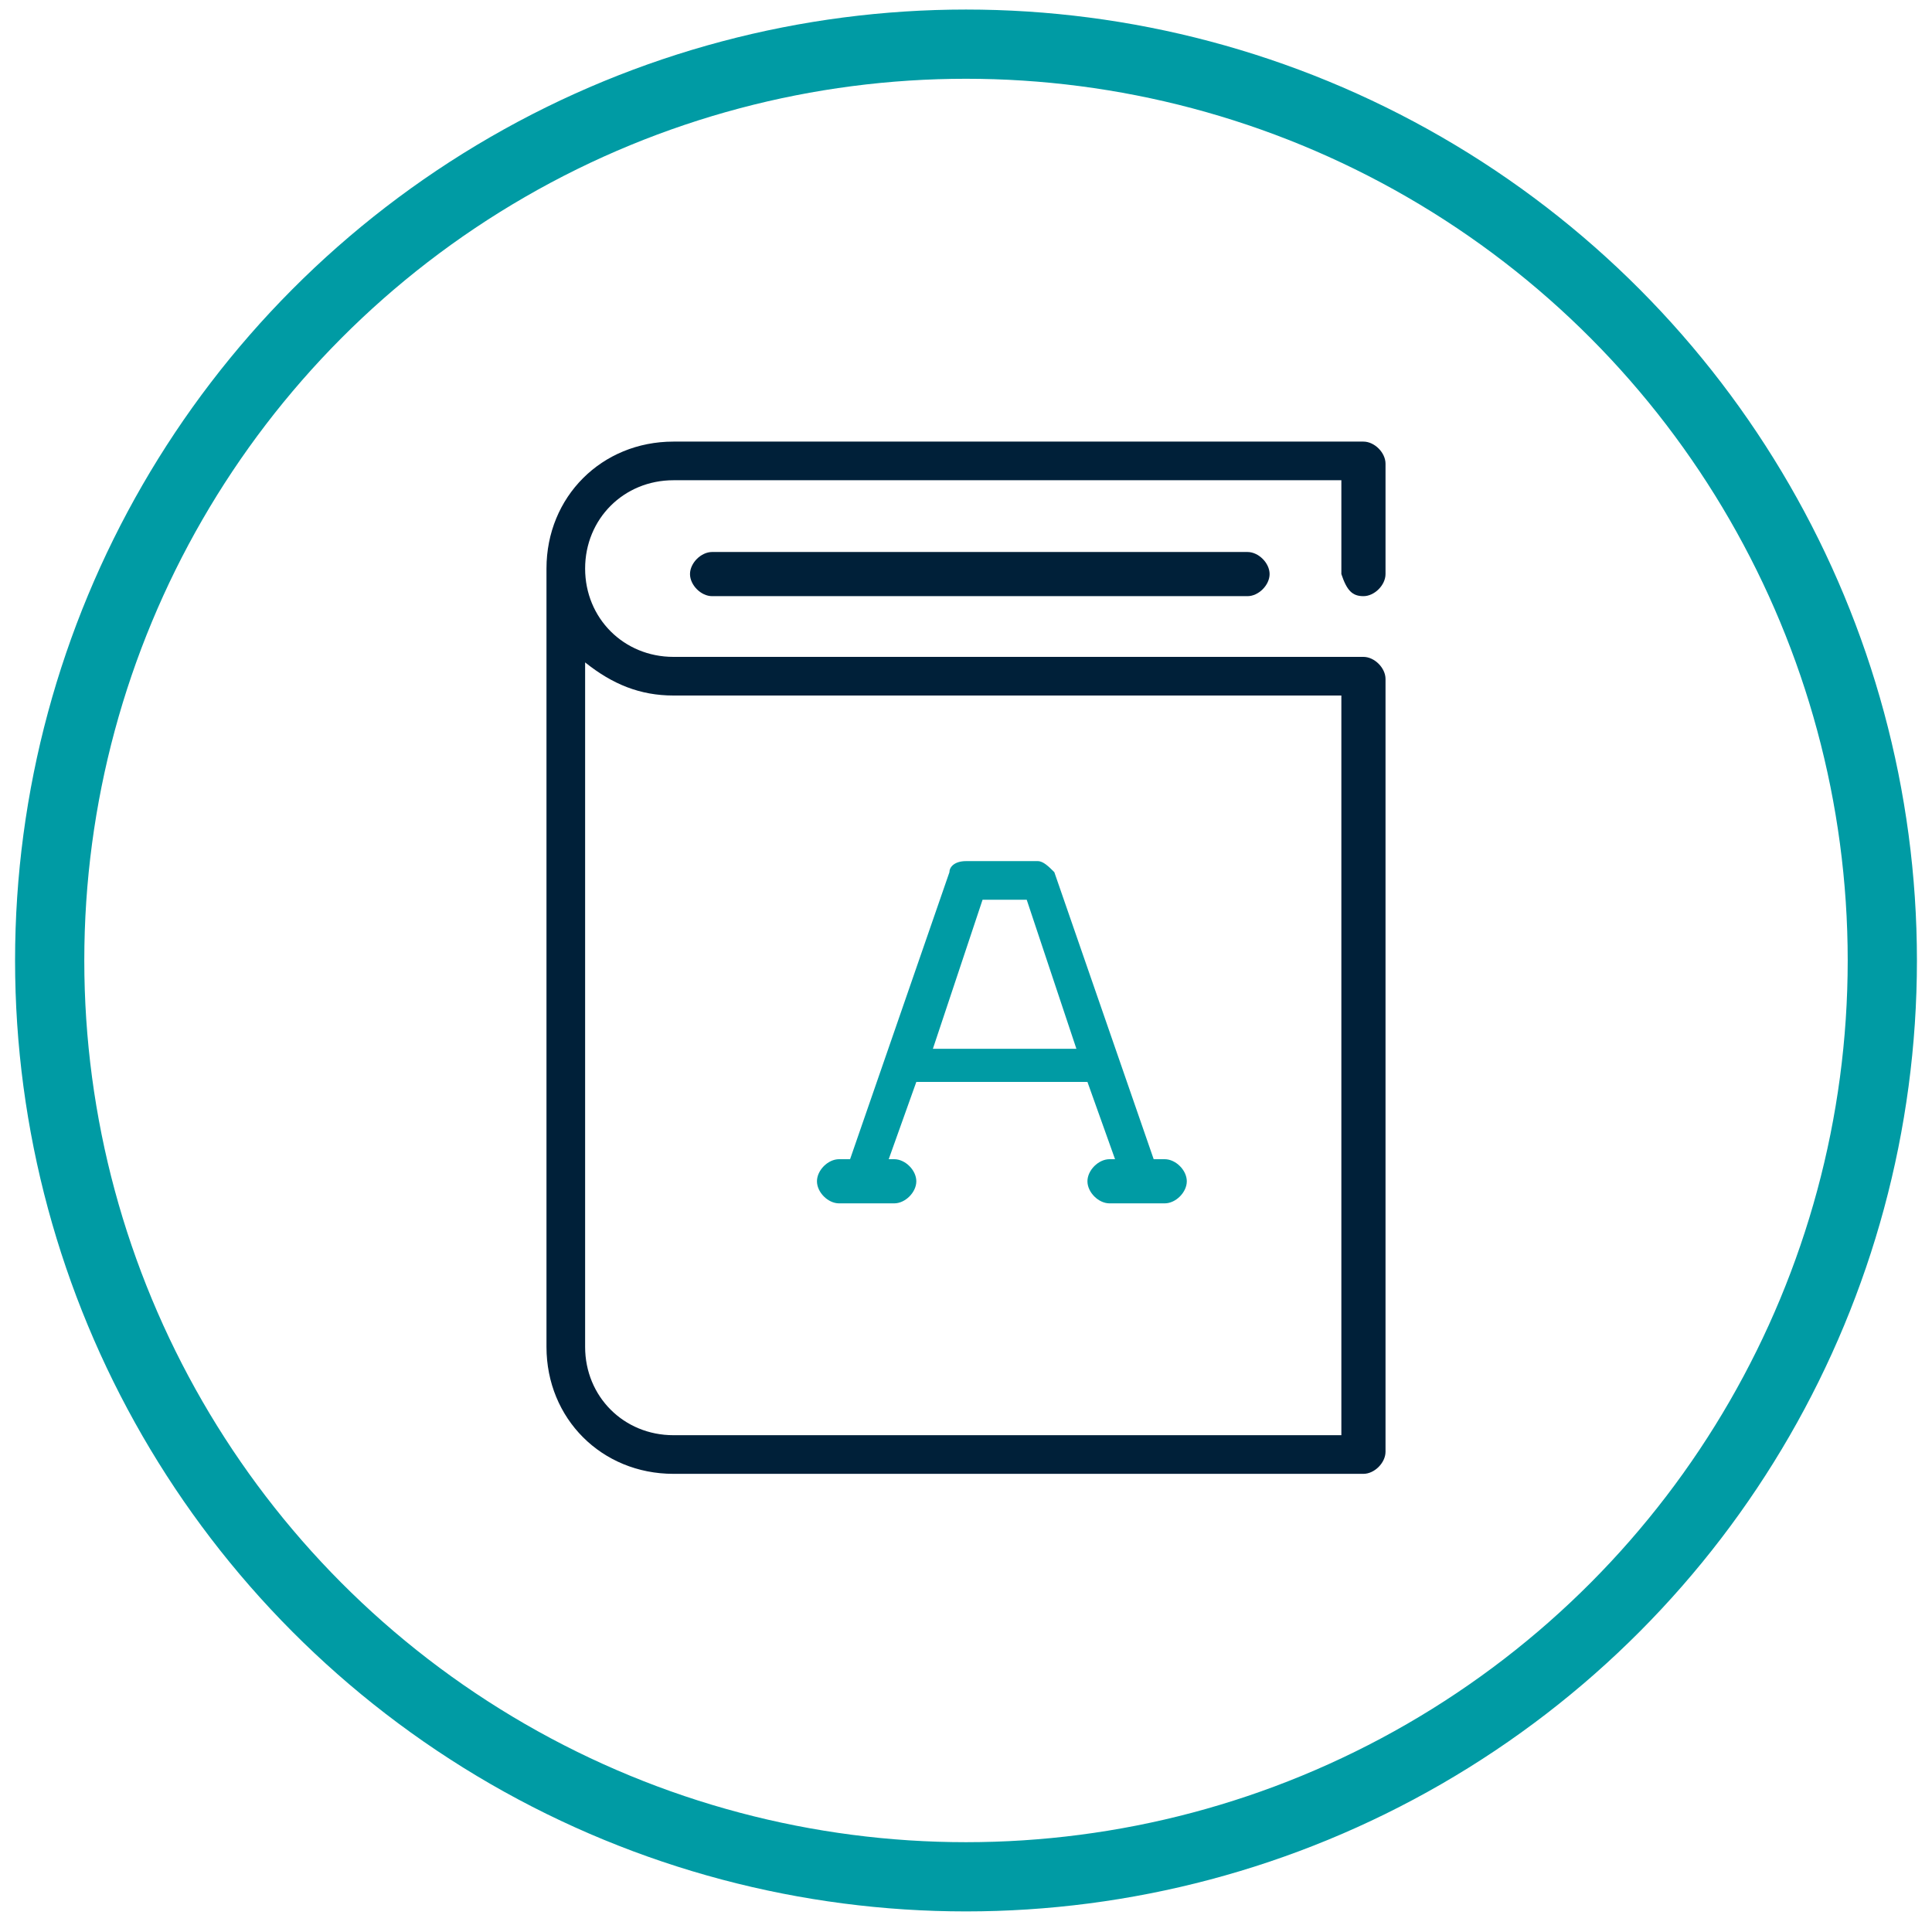 <?xml version="1.0" encoding="utf-8"?>
<!-- Generator: Adobe Illustrator 24.1.0, SVG Export Plug-In . SVG Version: 6.00 Build 0)  -->
<svg version="1.1" id="Calque_1" xmlns="http://www.w3.org/2000/svg" xmlns:xlink="http://www.w3.org/1999/xlink" x="0px" y="0px"
	 viewBox="0 0 35 35" style="enable-background:new 0 0 35 35;" xml:space="preserve">
<style type="text/css">
	.st0{fill:none;stroke:#009BA4;stroke-width:1.254;stroke-linecap:round;stroke-linejoin:round;stroke-miterlimit:10;}
	.st1{fill:#002039;}
	.st2{fill:#009BA4;}
</style>
<g>
	<circle class="st0" cx="17.5" cy="17.4" r="16.6"/>
	<path class="st1" d="M12.2,12.6h12.1V26H12.2c-0.9,0-1.6-0.7-1.6-1.6V12C11.1,12.4,11.6,12.6,12.2,12.6 M24.7,10.8
		c0.2,0,0.4-0.2,0.4-0.4V8.4c0-0.2-0.2-0.4-0.4-0.4H12.2c-1.3,0-2.3,1-2.3,2.3v14.1c0,1.3,1,2.3,2.3,2.3h12.5c0.2,0,0.4-0.2,0.4-0.4
		V12.3c0-0.2-0.2-0.4-0.4-0.4H12.2c-0.9,0-1.6-0.7-1.6-1.6s0.7-1.6,1.6-1.6h12.1v1.7C24.4,10.7,24.5,10.8,24.7,10.8"/>
	<path class="st1" d="M12.9,10c-0.2,0-0.4,0.2-0.4,0.4c0,0.2,0.2,0.4,0.4,0.4h9.7c0.2,0,0.4-0.2,0.4-0.4c0-0.2-0.2-0.4-0.4-0.4H12.9
		z"/>
	<path class="st2" d="M16.9,19l0.9-2.7h0.8l0.9,2.7H16.9z M21.1,21h-0.2l-1.8-5.2c-0.1-0.1-0.2-0.2-0.3-0.2h-1.3
		c-0.2,0-0.3,0.1-0.3,0.2L15.4,21h-0.2c-0.2,0-0.4,0.2-0.4,0.4s0.2,0.4,0.4,0.4h1c0.2,0,0.4-0.2,0.4-0.4S16.4,21,16.2,21h-0.1
		l0.5-1.4h3.1l0.5,1.4h-0.1c-0.2,0-0.4,0.2-0.4,0.4s0.2,0.4,0.4,0.4h1c0.2,0,0.4-0.2,0.4-0.4S21.3,21,21.1,21"/>
</g>
<g>
	<defs>
		<rect id="SVGID_1_" x="-76.9" y="-20.7" width="64.7" height="64.7"/>
	</defs>
	<clipPath id="SVGID_2_">
		<use xlink:href="#SVGID_1_"  style="overflow:visible;"/>
	</clipPath>
</g>
</svg>
